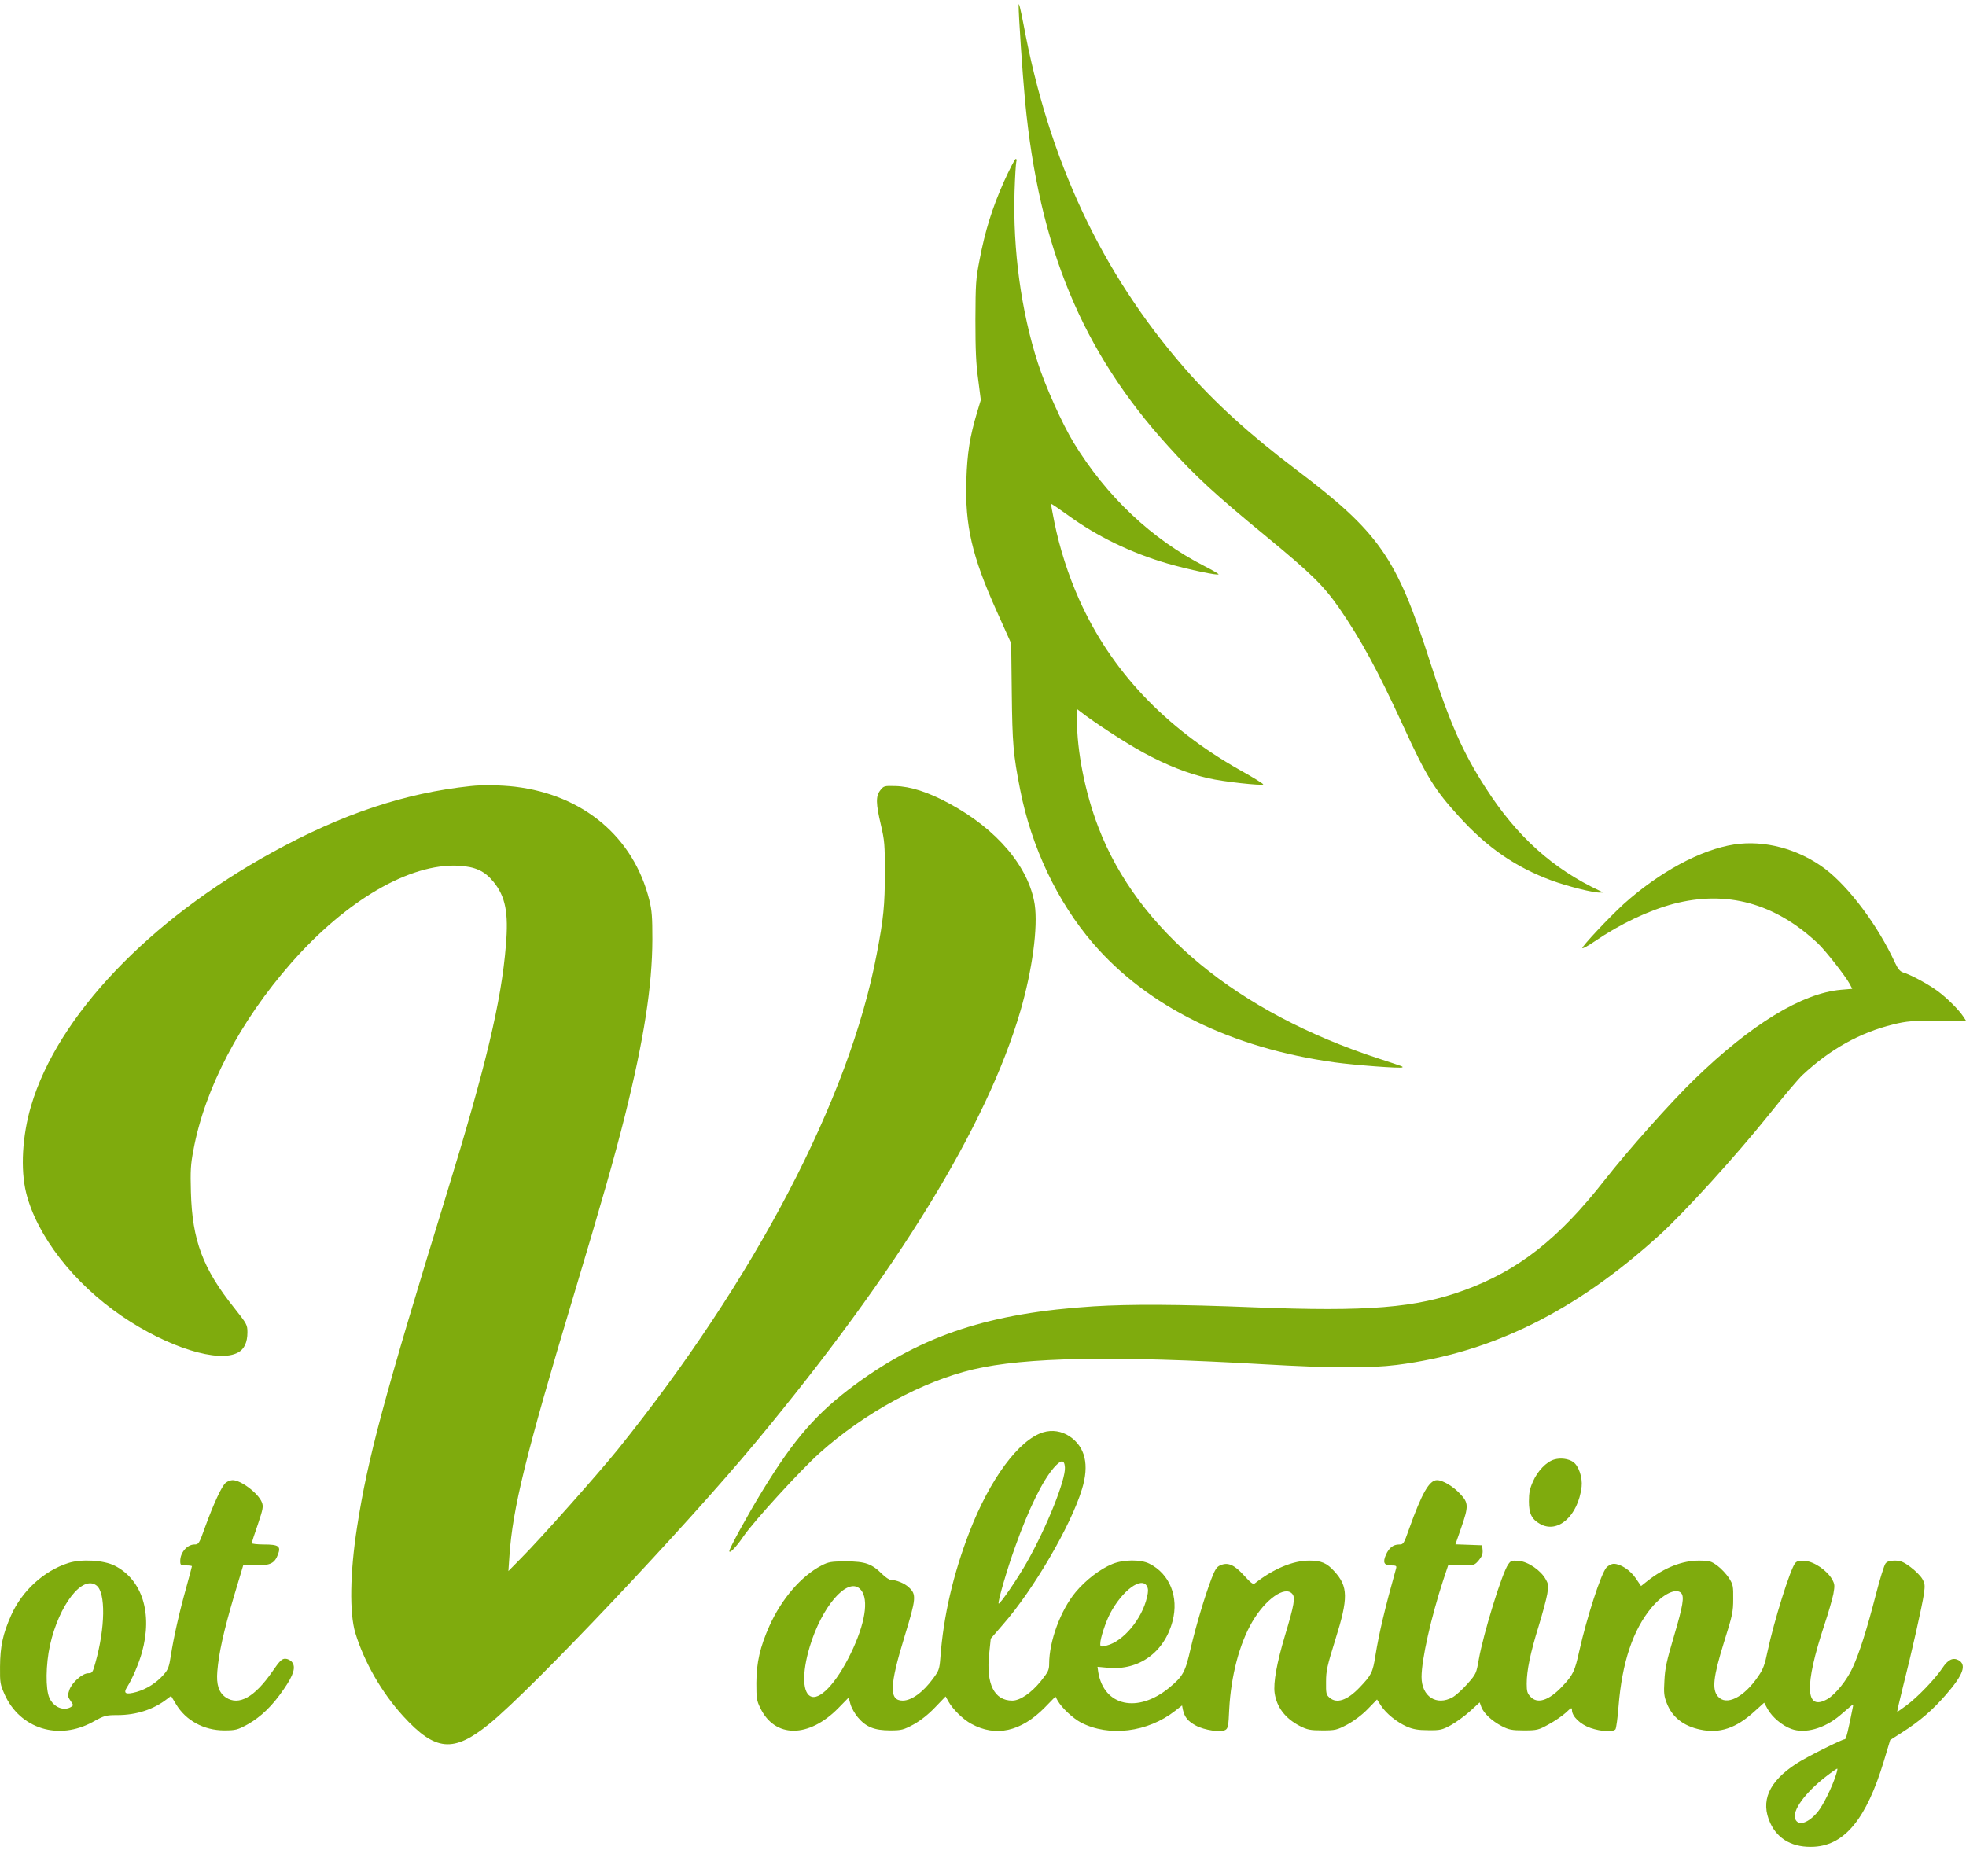 <svg width="88" height="84" viewBox="0 0 88 84" fill="none" xmlns="http://www.w3.org/2000/svg">
<path d="M45.595 0.234C45.589 0.638 45.765 3.267 45.883 4.521C46.511 11.077 48.432 15.724 52.289 19.975C53.505 21.322 54.414 22.158 56.669 24.009C58.682 25.666 59.231 26.207 59.924 27.194C60.918 28.635 61.643 29.96 62.82 32.525C63.84 34.751 64.219 35.364 65.297 36.545C66.559 37.943 67.84 38.822 69.455 39.42C70.161 39.679 71.331 39.975 71.618 39.96H71.769L71.606 39.881C69.507 38.894 67.899 37.453 66.507 35.285C65.474 33.685 64.879 32.331 64.01 29.629C62.506 24.931 61.741 23.844 58.009 21.019C55.924 19.442 54.355 18.015 53.015 16.473C49.302 12.208 46.949 7.187 45.818 1.113C45.68 0.393 45.595 0.054 45.595 0.234Z" fill="#7FAB0D"/>
<path d="M44.935 8.138C44.412 9.312 44.092 10.335 43.844 11.646C43.68 12.489 43.667 12.684 43.66 14.319C43.66 15.681 43.687 16.293 43.785 16.992L43.902 17.907L43.733 18.469C43.412 19.542 43.294 20.27 43.255 21.495C43.19 23.527 43.504 24.895 44.615 27.367L45.262 28.808L45.288 31.019C45.314 33.296 45.353 33.772 45.661 35.342C46.164 37.921 47.334 40.385 48.923 42.23C51.374 45.075 55.12 46.92 59.741 47.561C60.63 47.684 62.715 47.842 62.768 47.785C62.807 47.748 62.846 47.763 61.702 47.388C55.375 45.321 50.923 41.646 49.158 37.021C48.57 35.486 48.204 33.642 48.204 32.194V31.74L48.354 31.855C48.955 32.331 50.42 33.282 51.178 33.692C52.217 34.261 53.178 34.636 54.1 34.845C54.747 34.996 56.486 35.184 56.545 35.119C56.564 35.097 56.1 34.809 55.518 34.485C52.139 32.583 49.714 30.011 48.295 26.819C47.811 25.731 47.432 24.542 47.197 23.39C47.105 22.943 47.04 22.568 47.047 22.554C47.06 22.547 47.393 22.77 47.792 23.058C49.106 24.017 50.642 24.759 52.276 25.234C53.211 25.501 54.544 25.782 54.544 25.71C54.544 25.688 54.263 25.522 53.923 25.349C51.55 24.139 49.524 22.223 48.053 19.809C47.55 18.98 46.785 17.28 46.458 16.257C45.706 13.93 45.334 11.178 45.412 8.591C45.432 7.914 45.471 7.309 45.491 7.237C45.517 7.165 45.504 7.114 45.465 7.114C45.425 7.114 45.19 7.576 44.935 8.138Z" fill="#7FAB0D"/>
<path d="M21.076 35.191C18.128 35.501 15.317 36.437 12.186 38.159C6.669 41.192 2.583 45.486 1.394 49.499C0.995 50.846 0.91 52.345 1.171 53.404C1.648 55.321 3.296 57.446 5.446 58.916C7.512 60.328 9.8 61.041 10.669 60.544C10.937 60.393 11.075 60.09 11.075 59.65C11.075 59.312 11.055 59.276 10.48 58.548C9.081 56.797 8.604 55.529 8.545 53.368C8.519 52.41 8.532 52.143 8.656 51.495C9.166 48.728 10.741 45.724 13.036 43.109C15.507 40.299 18.337 38.649 20.52 38.757C21.272 38.8 21.69 38.988 22.089 39.478C22.625 40.133 22.769 40.861 22.645 42.316C22.442 44.838 21.743 47.756 19.984 53.476C17.167 62.64 16.461 65.284 15.984 68.354C15.663 70.414 15.637 72.215 15.905 73.109C16.304 74.413 17.082 75.767 18.036 76.819C19.488 78.411 20.298 78.483 21.906 77.172C23.834 75.601 30.692 68.346 33.855 64.535C40.19 56.898 44.17 50.407 45.674 45.263C46.21 43.419 46.465 41.509 46.315 40.493C46.053 38.815 44.628 37.122 42.484 35.969C41.556 35.465 40.745 35.205 40.078 35.191C39.588 35.176 39.556 35.184 39.405 35.378C39.196 35.645 39.203 35.969 39.431 36.934C39.595 37.64 39.608 37.806 39.608 39.067C39.608 40.522 39.549 41.127 39.242 42.72C38.019 49.182 33.797 57.258 27.652 64.895C26.77 65.983 24.227 68.851 23.338 69.744L22.756 70.335L22.802 69.665C22.945 67.532 23.54 65.119 25.619 58.195C26.939 53.8 27.508 51.797 27.972 49.953C28.829 46.509 29.195 44.139 29.201 42.057C29.201 41.055 29.182 40.774 29.064 40.292C28.364 37.482 26.116 35.587 23.05 35.22C22.422 35.148 21.605 35.133 21.076 35.191Z" fill="#7FAB0D"/>
<path d="M77.619 37.806C76.129 38.037 74.273 39.038 72.671 40.479C72.017 41.077 70.782 42.395 70.828 42.446C70.854 42.475 71.102 42.331 71.39 42.136C72.534 41.358 73.782 40.767 74.907 40.465C77.286 39.845 79.437 40.429 81.358 42.222C81.705 42.547 82.607 43.7 82.796 44.052L82.908 44.269L82.404 44.312C80.666 44.463 78.384 45.854 75.854 48.31C74.808 49.319 72.841 51.531 71.828 52.828C69.762 55.465 67.971 56.869 65.559 57.756C63.382 58.555 61.218 58.728 56.107 58.526C52.734 58.39 50.596 58.382 48.949 58.483C44.314 58.779 41.307 59.766 38.3 61.97C36.562 63.253 35.562 64.391 34.11 66.769C33.463 67.828 32.646 69.319 32.646 69.442C32.646 69.578 32.966 69.247 33.28 68.779C33.744 68.102 35.836 65.81 36.699 65.04C38.699 63.253 41.275 61.848 43.562 61.307C45.877 60.76 49.831 60.688 56.571 61.077C59.538 61.25 61.33 61.257 62.519 61.106C66.781 60.565 70.52 58.714 74.299 55.277C75.436 54.24 77.685 51.761 79.175 49.91C79.822 49.096 80.502 48.296 80.679 48.13C81.921 46.97 83.241 46.235 84.745 45.861C85.339 45.717 85.607 45.695 86.712 45.695H88L87.882 45.515C87.68 45.205 87.15 44.679 86.732 44.37C86.313 44.06 85.496 43.62 85.182 43.534C85.052 43.49 84.954 43.382 84.83 43.116C84.065 41.444 82.764 39.708 81.679 38.887C80.489 38.001 78.979 37.597 77.619 37.806Z" fill="#7FAB0D"/>
<path d="M46.693 64.124C45.608 64.456 44.314 66.207 43.399 68.57C42.667 70.465 42.229 72.345 42.092 74.211C42.052 74.73 42.026 74.795 41.765 75.148C41.313 75.767 40.797 76.135 40.405 76.135C39.79 76.135 39.81 75.479 40.49 73.26C41.013 71.552 41.026 71.379 40.679 71.063C40.49 70.882 40.117 70.731 39.876 70.731C39.81 70.731 39.634 70.616 39.49 70.472C39.026 70.011 38.731 69.903 37.875 69.903C37.202 69.903 37.084 69.924 36.764 70.09C35.855 70.565 34.986 71.581 34.443 72.784C34.019 73.736 33.861 74.427 33.855 75.342C33.855 76.027 33.868 76.135 34.032 76.466C34.679 77.82 36.202 77.82 37.529 76.466L37.986 75.998L38.065 76.286C38.111 76.452 38.261 76.725 38.405 76.891C38.764 77.316 39.137 77.468 39.843 77.468C40.353 77.468 40.438 77.446 40.895 77.201C41.215 77.021 41.555 76.754 41.856 76.437L42.327 75.947L42.451 76.171C42.647 76.524 43.111 76.978 43.471 77.172C44.575 77.777 45.7 77.525 46.765 76.444L47.242 75.954L47.341 76.135C47.53 76.466 48.02 76.92 48.38 77.115C49.642 77.77 51.374 77.554 52.596 76.596L52.91 76.351L52.949 76.552C53.028 76.884 53.171 77.057 53.524 77.251C53.91 77.46 54.642 77.568 54.851 77.446C54.969 77.374 54.989 77.266 55.021 76.516C55.1 75.032 55.479 73.584 56.054 72.604C56.649 71.588 57.512 70.983 57.839 71.351C57.989 71.509 57.93 71.848 57.518 73.217C57.152 74.442 56.989 75.335 57.054 75.796C57.146 76.43 57.531 76.934 58.172 77.266C58.512 77.439 58.643 77.468 59.185 77.468C59.767 77.468 59.839 77.453 60.303 77.208C60.61 77.042 60.957 76.783 61.218 76.516L61.637 76.084L61.813 76.358C62.042 76.711 62.519 77.1 62.977 77.302C63.251 77.417 63.48 77.46 63.924 77.46C64.46 77.468 64.552 77.446 64.938 77.237C65.173 77.107 65.559 76.826 65.8 76.61L66.232 76.214L66.31 76.43C66.421 76.711 66.781 77.05 67.226 77.28C67.533 77.439 67.677 77.468 68.206 77.468C68.801 77.468 68.86 77.453 69.317 77.201C69.585 77.057 69.932 76.819 70.089 76.675C70.331 76.444 70.363 76.43 70.363 76.56C70.363 76.841 70.736 77.201 71.193 77.359C71.671 77.525 72.213 77.547 72.311 77.417C72.344 77.367 72.409 76.898 72.448 76.387C72.605 74.427 73.096 72.957 73.932 71.963C74.436 71.358 75.031 71.077 75.253 71.322C75.397 71.481 75.331 71.891 74.932 73.238C74.599 74.362 74.527 74.694 74.501 75.234C74.468 75.803 74.481 75.933 74.612 76.264C74.854 76.877 75.351 77.273 76.103 77.431C76.965 77.619 77.711 77.374 78.534 76.617L78.966 76.228L79.123 76.516C79.332 76.884 79.77 77.251 80.181 77.403C80.796 77.626 81.659 77.388 82.358 76.797C82.502 76.675 82.698 76.509 82.796 76.423C82.947 76.293 82.966 76.286 82.94 76.401C82.724 77.496 82.633 77.864 82.581 77.864C82.45 77.864 80.842 78.671 80.404 78.959C79.168 79.766 78.789 80.638 79.24 81.617C79.58 82.359 80.279 82.734 81.221 82.676C82.587 82.59 83.548 81.401 84.319 78.858L84.607 77.9L85.136 77.561C85.927 77.057 86.49 76.574 87.104 75.868C87.882 74.975 88.045 74.521 87.653 74.319C87.411 74.197 87.189 74.305 86.947 74.672C86.627 75.155 85.836 75.976 85.352 76.336C85.13 76.502 84.934 76.639 84.921 76.639C84.908 76.639 85.025 76.127 85.182 75.501C85.561 74.016 86.039 71.891 86.117 71.351C86.169 70.976 86.163 70.897 86.045 70.688C85.973 70.558 85.738 70.321 85.516 70.155C85.195 69.917 85.064 69.867 84.809 69.867C84.6 69.867 84.47 69.903 84.398 69.996C84.339 70.068 84.143 70.695 83.966 71.387C83.561 72.957 83.228 74.002 82.934 74.643C82.678 75.213 82.149 75.868 81.79 76.07C80.803 76.624 80.757 75.486 81.659 72.748C81.842 72.208 82.018 71.581 82.064 71.358C82.129 70.983 82.129 70.926 82.005 70.702C81.783 70.313 81.214 69.917 80.803 69.881C80.528 69.859 80.443 69.881 80.352 69.982C80.129 70.263 79.404 72.576 79.116 73.937C78.998 74.521 78.92 74.73 78.704 75.04C78.064 75.991 77.266 76.387 76.894 75.947C76.626 75.63 76.684 75.083 77.168 73.519C77.547 72.316 77.58 72.158 77.58 71.581C77.586 71.005 77.573 70.94 77.39 70.645C77.279 70.479 77.05 70.227 76.874 70.097C76.586 69.888 76.514 69.867 76.057 69.867C75.298 69.867 74.508 70.177 73.756 70.767L73.455 71.005L73.22 70.659C72.971 70.292 72.54 70.011 72.233 70.011C72.135 70.011 71.991 70.083 71.906 70.177C71.664 70.443 71.023 72.424 70.69 73.916C70.487 74.831 70.415 74.982 69.925 75.501C69.33 76.135 68.807 76.3 68.5 75.954C68.363 75.811 68.337 75.71 68.337 75.378C68.337 74.787 68.5 74.002 68.866 72.82C69.043 72.244 69.219 71.588 69.258 71.358C69.317 70.983 69.311 70.918 69.187 70.702C68.971 70.306 68.402 69.917 67.99 69.881C67.67 69.852 67.624 69.867 67.507 70.04C67.232 70.421 66.395 73.145 66.193 74.29C66.082 74.917 66.075 74.939 65.689 75.378C65.474 75.623 65.173 75.897 65.023 75.983C64.297 76.387 63.63 75.947 63.63 75.076C63.63 74.297 64.055 72.403 64.611 70.71L64.82 70.083H65.408C65.984 70.083 66.003 70.076 66.193 69.852C66.33 69.686 66.376 69.571 66.363 69.406L66.343 69.182L65.748 69.16L65.147 69.139L65.402 68.404C65.742 67.431 65.735 67.28 65.362 66.884C65.049 66.545 64.578 66.264 64.323 66.264C63.977 66.264 63.643 66.848 63.075 68.44C62.833 69.124 62.82 69.146 62.624 69.146C62.362 69.146 62.172 69.297 62.035 69.607C61.885 69.953 61.95 70.083 62.271 70.083C62.486 70.083 62.519 70.104 62.493 70.205C61.983 72.028 61.728 73.109 61.565 74.117C61.447 74.874 61.388 74.989 60.859 75.544C60.303 76.127 59.826 76.286 59.506 75.998C59.362 75.875 59.349 75.803 59.355 75.292C59.355 74.795 59.407 74.578 59.773 73.397C60.355 71.545 60.349 71.027 59.728 70.349C59.394 69.975 59.139 69.867 58.603 69.867C57.878 69.867 57.008 70.227 56.172 70.882C56.093 70.947 56.002 70.882 55.681 70.529C55.243 70.047 54.956 69.924 54.609 70.083C54.459 70.148 54.381 70.277 54.224 70.681C53.904 71.531 53.531 72.799 53.296 73.793C53.054 74.867 52.956 75.04 52.335 75.558C50.923 76.718 49.413 76.387 49.158 74.859L49.125 74.622L49.596 74.665C50.981 74.795 52.119 73.973 52.485 72.576C52.773 71.488 52.354 70.457 51.446 70.004C51.06 69.809 50.282 69.816 49.792 70.018C49.243 70.241 48.596 70.738 48.145 71.279C47.471 72.093 46.961 73.476 46.961 74.492C46.961 74.766 46.916 74.852 46.595 75.256C46.157 75.796 45.661 76.135 45.308 76.135C44.504 76.135 44.131 75.385 44.275 74.06L44.347 73.361L44.883 72.741C46.262 71.171 47.935 68.303 48.432 66.661C48.766 65.573 48.576 64.78 47.877 64.305C47.517 64.067 47.092 64.002 46.693 64.124ZM47.667 65.688C47.707 66.236 46.857 68.361 45.974 69.924C45.562 70.659 44.745 71.848 44.7 71.79C44.647 71.733 45.079 70.249 45.438 69.254C46.053 67.532 46.667 66.286 47.177 65.702C47.497 65.342 47.641 65.335 47.667 65.688ZM51.347 71.027C51.4 71.142 51.4 71.264 51.341 71.502C51.119 72.482 50.276 73.49 49.53 73.671C49.262 73.736 49.249 73.736 49.249 73.584C49.249 73.346 49.485 72.633 49.681 72.251C50.23 71.199 51.112 70.551 51.347 71.027ZM38.47 71.113C38.888 71.466 38.784 72.475 38.196 73.779C37.568 75.169 36.783 76.084 36.333 75.962C35.921 75.847 35.881 74.931 36.247 73.714C36.783 71.934 37.901 70.63 38.47 71.113ZM82.169 79.492C81.999 80.025 81.606 80.818 81.365 81.113C80.946 81.617 80.495 81.769 80.358 81.437C80.208 81.07 80.79 80.263 81.731 79.535C81.999 79.326 82.228 79.168 82.241 79.182C82.254 79.197 82.221 79.341 82.169 79.492Z" fill="#7FAB0D"/>
<path d="M69.567 65.342C69.22 65.443 68.828 65.847 68.619 66.322C68.475 66.646 68.436 66.834 68.436 67.215C68.436 67.763 68.56 68.015 68.932 68.224C69.73 68.678 70.638 67.864 70.795 66.56C70.841 66.149 70.665 65.623 70.416 65.45C70.207 65.306 69.854 65.256 69.567 65.342Z" fill="#7FAB0D"/>
<path d="M10.107 66.38C9.931 66.516 9.565 67.309 9.179 68.368C8.911 69.124 8.891 69.146 8.695 69.146C8.375 69.153 8.068 69.506 8.068 69.881C8.068 70.069 8.087 70.083 8.329 70.083C8.473 70.083 8.591 70.097 8.591 70.119C8.591 70.141 8.473 70.573 8.336 71.077C8.022 72.194 7.774 73.303 7.649 74.11C7.571 74.622 7.525 74.744 7.336 74.96C7.009 75.335 6.571 75.616 6.113 75.746C5.616 75.882 5.499 75.818 5.701 75.508C5.917 75.169 6.218 74.47 6.355 73.973C6.839 72.23 6.368 70.724 5.139 70.097C4.649 69.845 3.642 69.787 3.06 69.975C1.969 70.321 0.982 71.221 0.498 72.316C0.125 73.152 0.008 73.707 0.001 74.622C-0.005 75.335 0.008 75.407 0.204 75.854C0.897 77.403 2.636 77.936 4.172 77.079C4.669 76.805 4.74 76.783 5.257 76.783C6.107 76.783 6.878 76.531 7.486 76.055L7.656 75.926L7.878 76.293C8.316 77.028 9.127 77.468 10.035 77.468C10.545 77.468 10.63 77.446 11.081 77.201C11.682 76.862 12.192 76.372 12.702 75.623C13.147 74.982 13.251 74.629 13.068 74.406C13.003 74.326 12.866 74.261 12.768 74.261C12.617 74.261 12.519 74.355 12.192 74.831C11.395 75.983 10.689 76.38 10.107 75.991C9.793 75.775 9.676 75.421 9.728 74.816C9.793 74.009 10.016 73.015 10.46 71.502L10.885 70.083H11.46C12.107 70.083 12.297 69.989 12.447 69.578C12.578 69.225 12.467 69.146 11.82 69.146C11.519 69.146 11.271 69.117 11.271 69.088C11.271 69.052 11.388 68.678 11.539 68.253C11.774 67.554 11.794 67.446 11.722 67.259C11.571 66.862 10.787 66.264 10.414 66.264C10.329 66.264 10.186 66.315 10.107 66.38ZM4.322 70.983C4.734 71.3 4.714 72.871 4.27 74.442C4.152 74.874 4.126 74.91 3.949 74.91C3.688 74.91 3.224 75.321 3.106 75.652C3.021 75.904 3.021 75.94 3.152 76.135C3.296 76.344 3.296 76.344 3.172 76.423C2.838 76.617 2.394 76.423 2.211 76.012C2.034 75.623 2.047 74.521 2.237 73.656C2.642 71.841 3.695 70.493 4.322 70.983Z" fill="#7FAB0D"/>
</svg>
